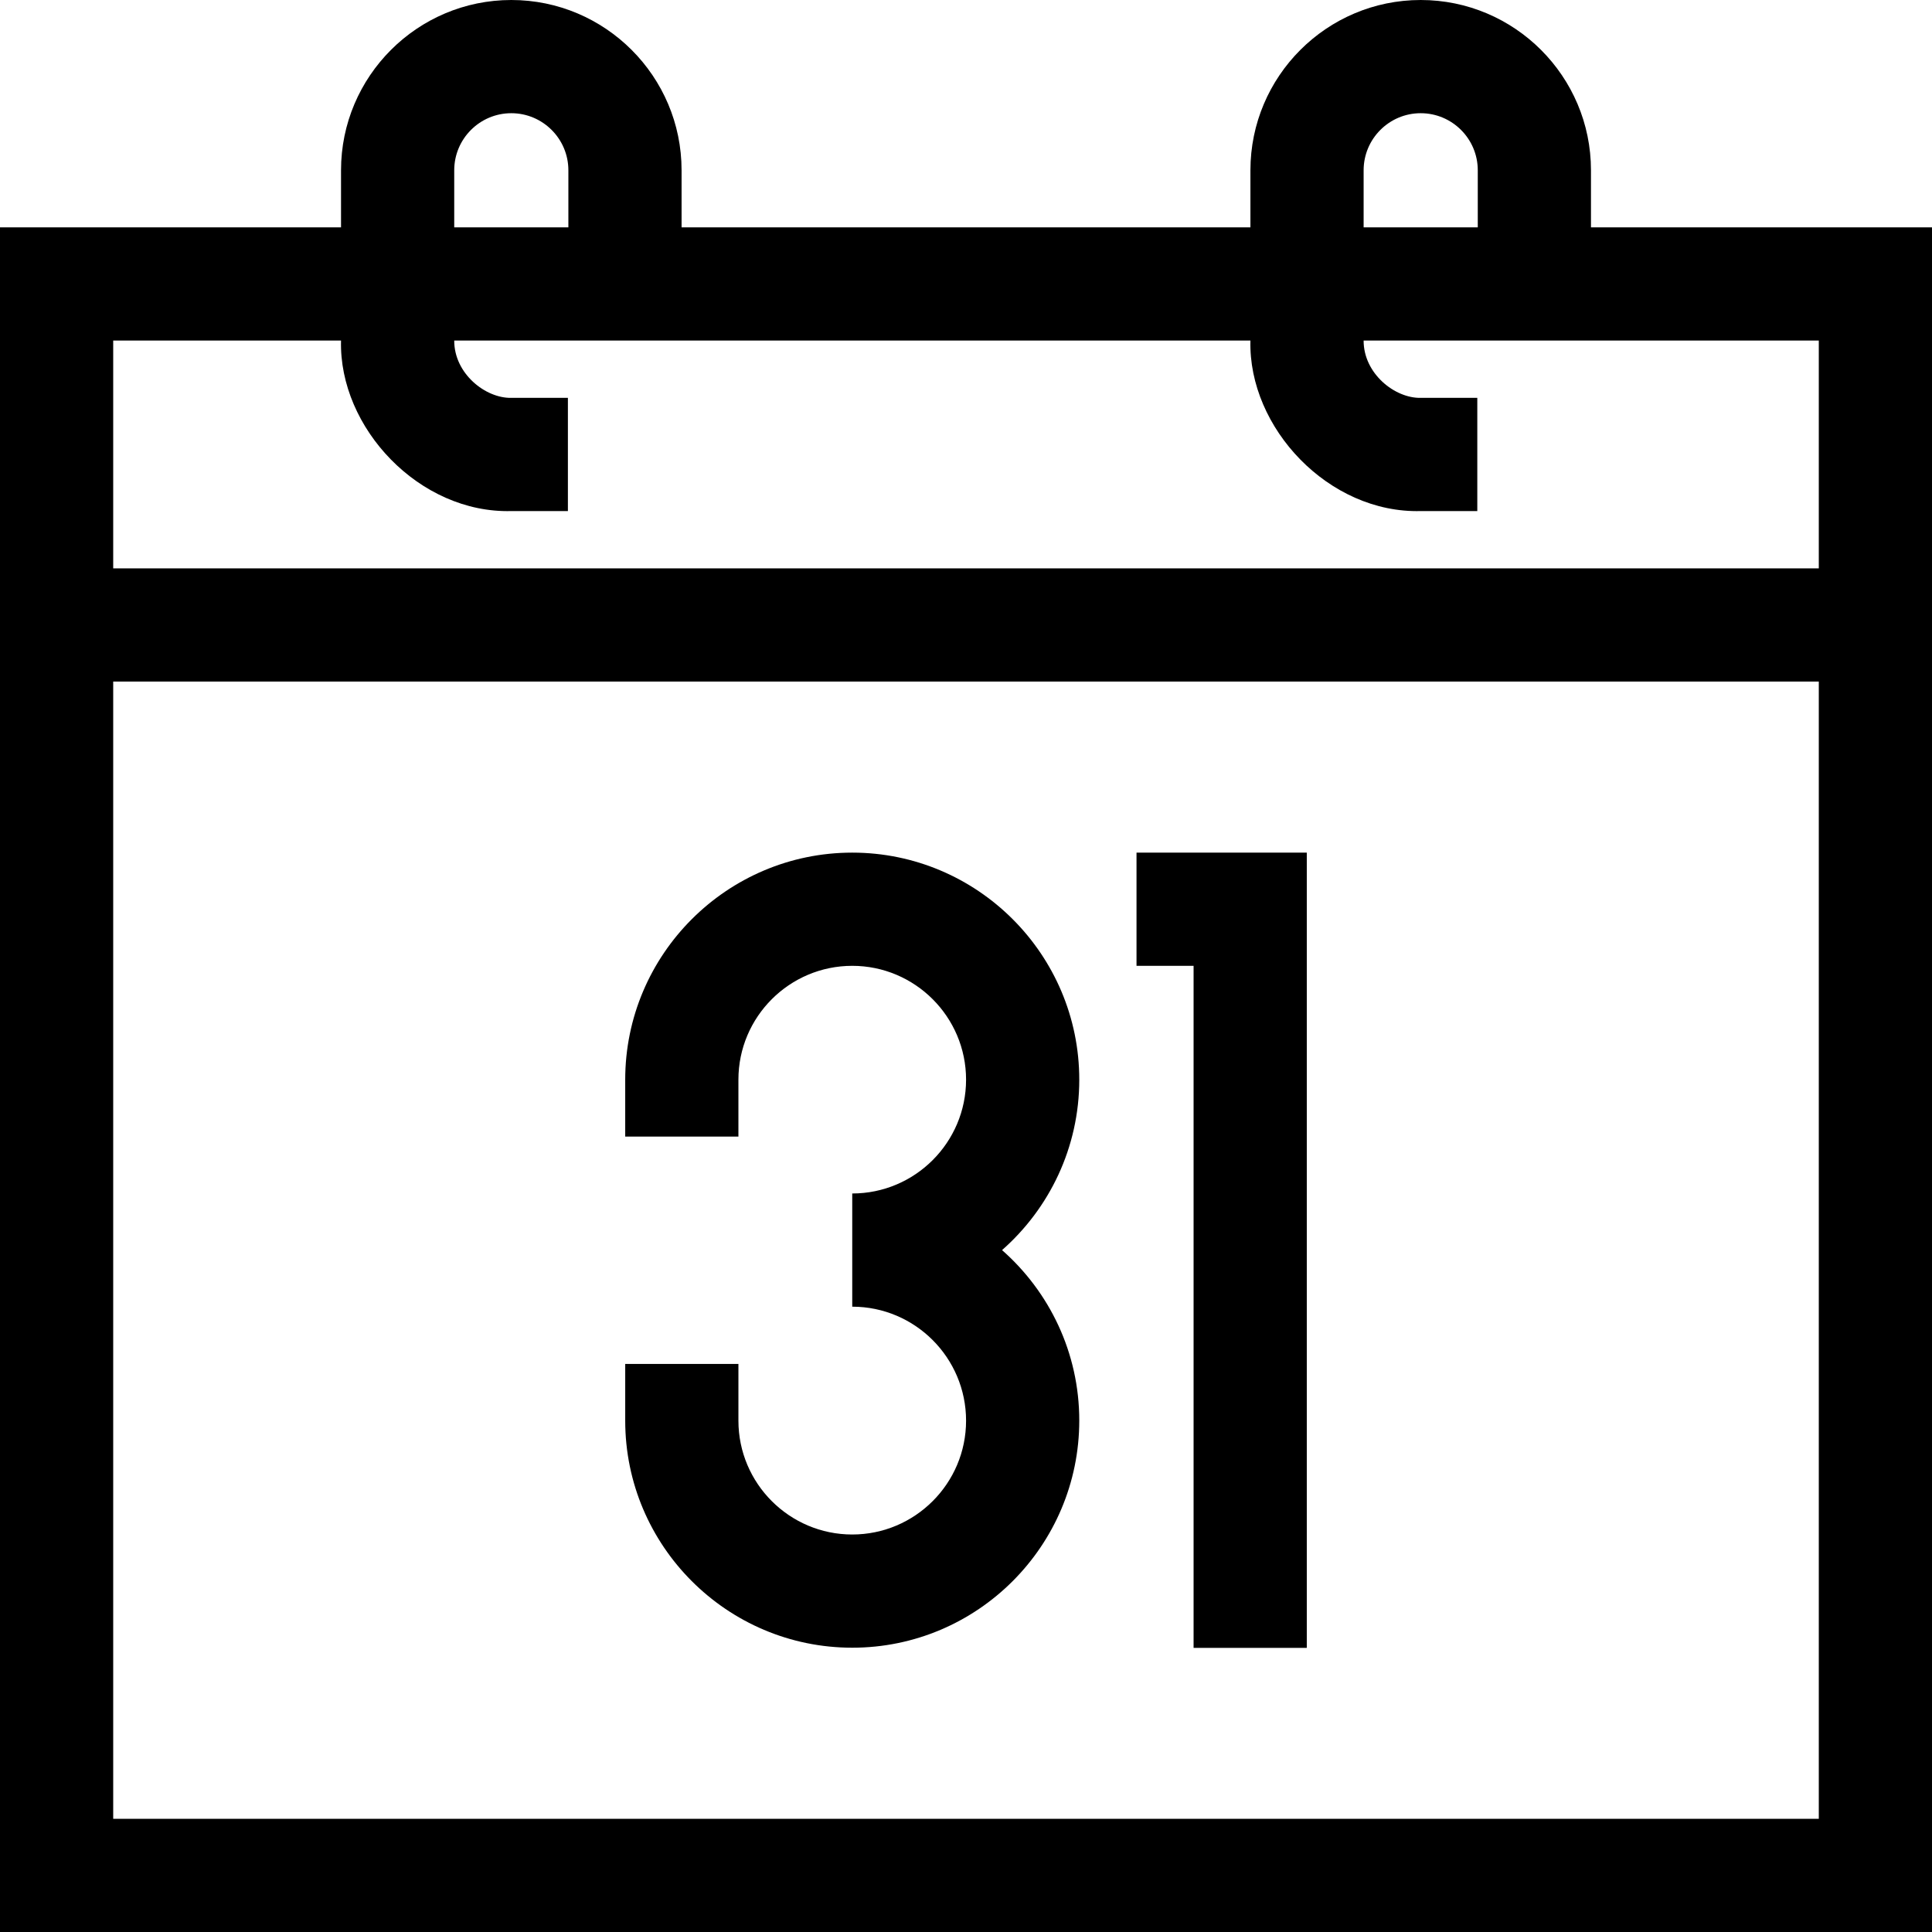 <svg id="Capa_1" enable-background="new 0 0 512 512" height="512" viewBox="0 0 512 512" width="512" xmlns="http://www.w3.org/2000/svg"><g><path d="m316.312 436.705h30v-210.75h-45.124v30h15.124z"/><path d="m225.853 436.659c33.175 0 60.165-26.99 60.165-60.21 0-17.965-7.922-34.122-20.466-45.158 12.539-11.034 20.466-27.196 20.466-45.172 0-33.175-26.99-60.165-60.165-60.165s-60.165 26.99-60.165 60.165v15.085h30v-15.085c0-16.633 13.532-30.165 30.165-30.165s30.165 13.532 30.165 30.165-13.532 30.165-30.165 30.165v30h.03c16.616.017 30.135 13.548 30.135 30.21 0 16.633-13.532 30.165-30.165 30.165s-30.165-13.532-30.165-30.165v-15.04h-30v15.04c0 33.175 26.99 60.165 60.165 60.165z"/><path d="m421.625 60.25v-15.125c0-24.882-20.243-45.125-45.125-45.125s-45.125 20.243-45.125 45.125v15.125h-150.75v-15.125c0-24.882-20.243-45.125-45.125-45.125s-45.125 20.243-45.125 45.125v15.125h-90.375v451.75h512v-451.75zm-60.25-15.125c0-8.34 6.785-15.125 15.125-15.125s15.125 6.785 15.125 15.125v15.125h-30.25zm-241 0c0-8.34 6.785-15.125 15.125-15.125s15.125 6.785 15.125 15.125v15.125h-30.25zm361.625 436.875h-452v-301.375h452zm-452-331.375v-60.375h60.375c-.6 23.128 20.778 45.863 45.169 45.188h14.956v-30h-15c-6.85.141-15.154-6.433-15.125-15.188h211c-.6 23.128 20.778 45.863 45.169 45.188h14.956v-30h-15c-6.85.141-15.154-6.433-15.125-15.188h120.625v60.375z"/></g></svg>